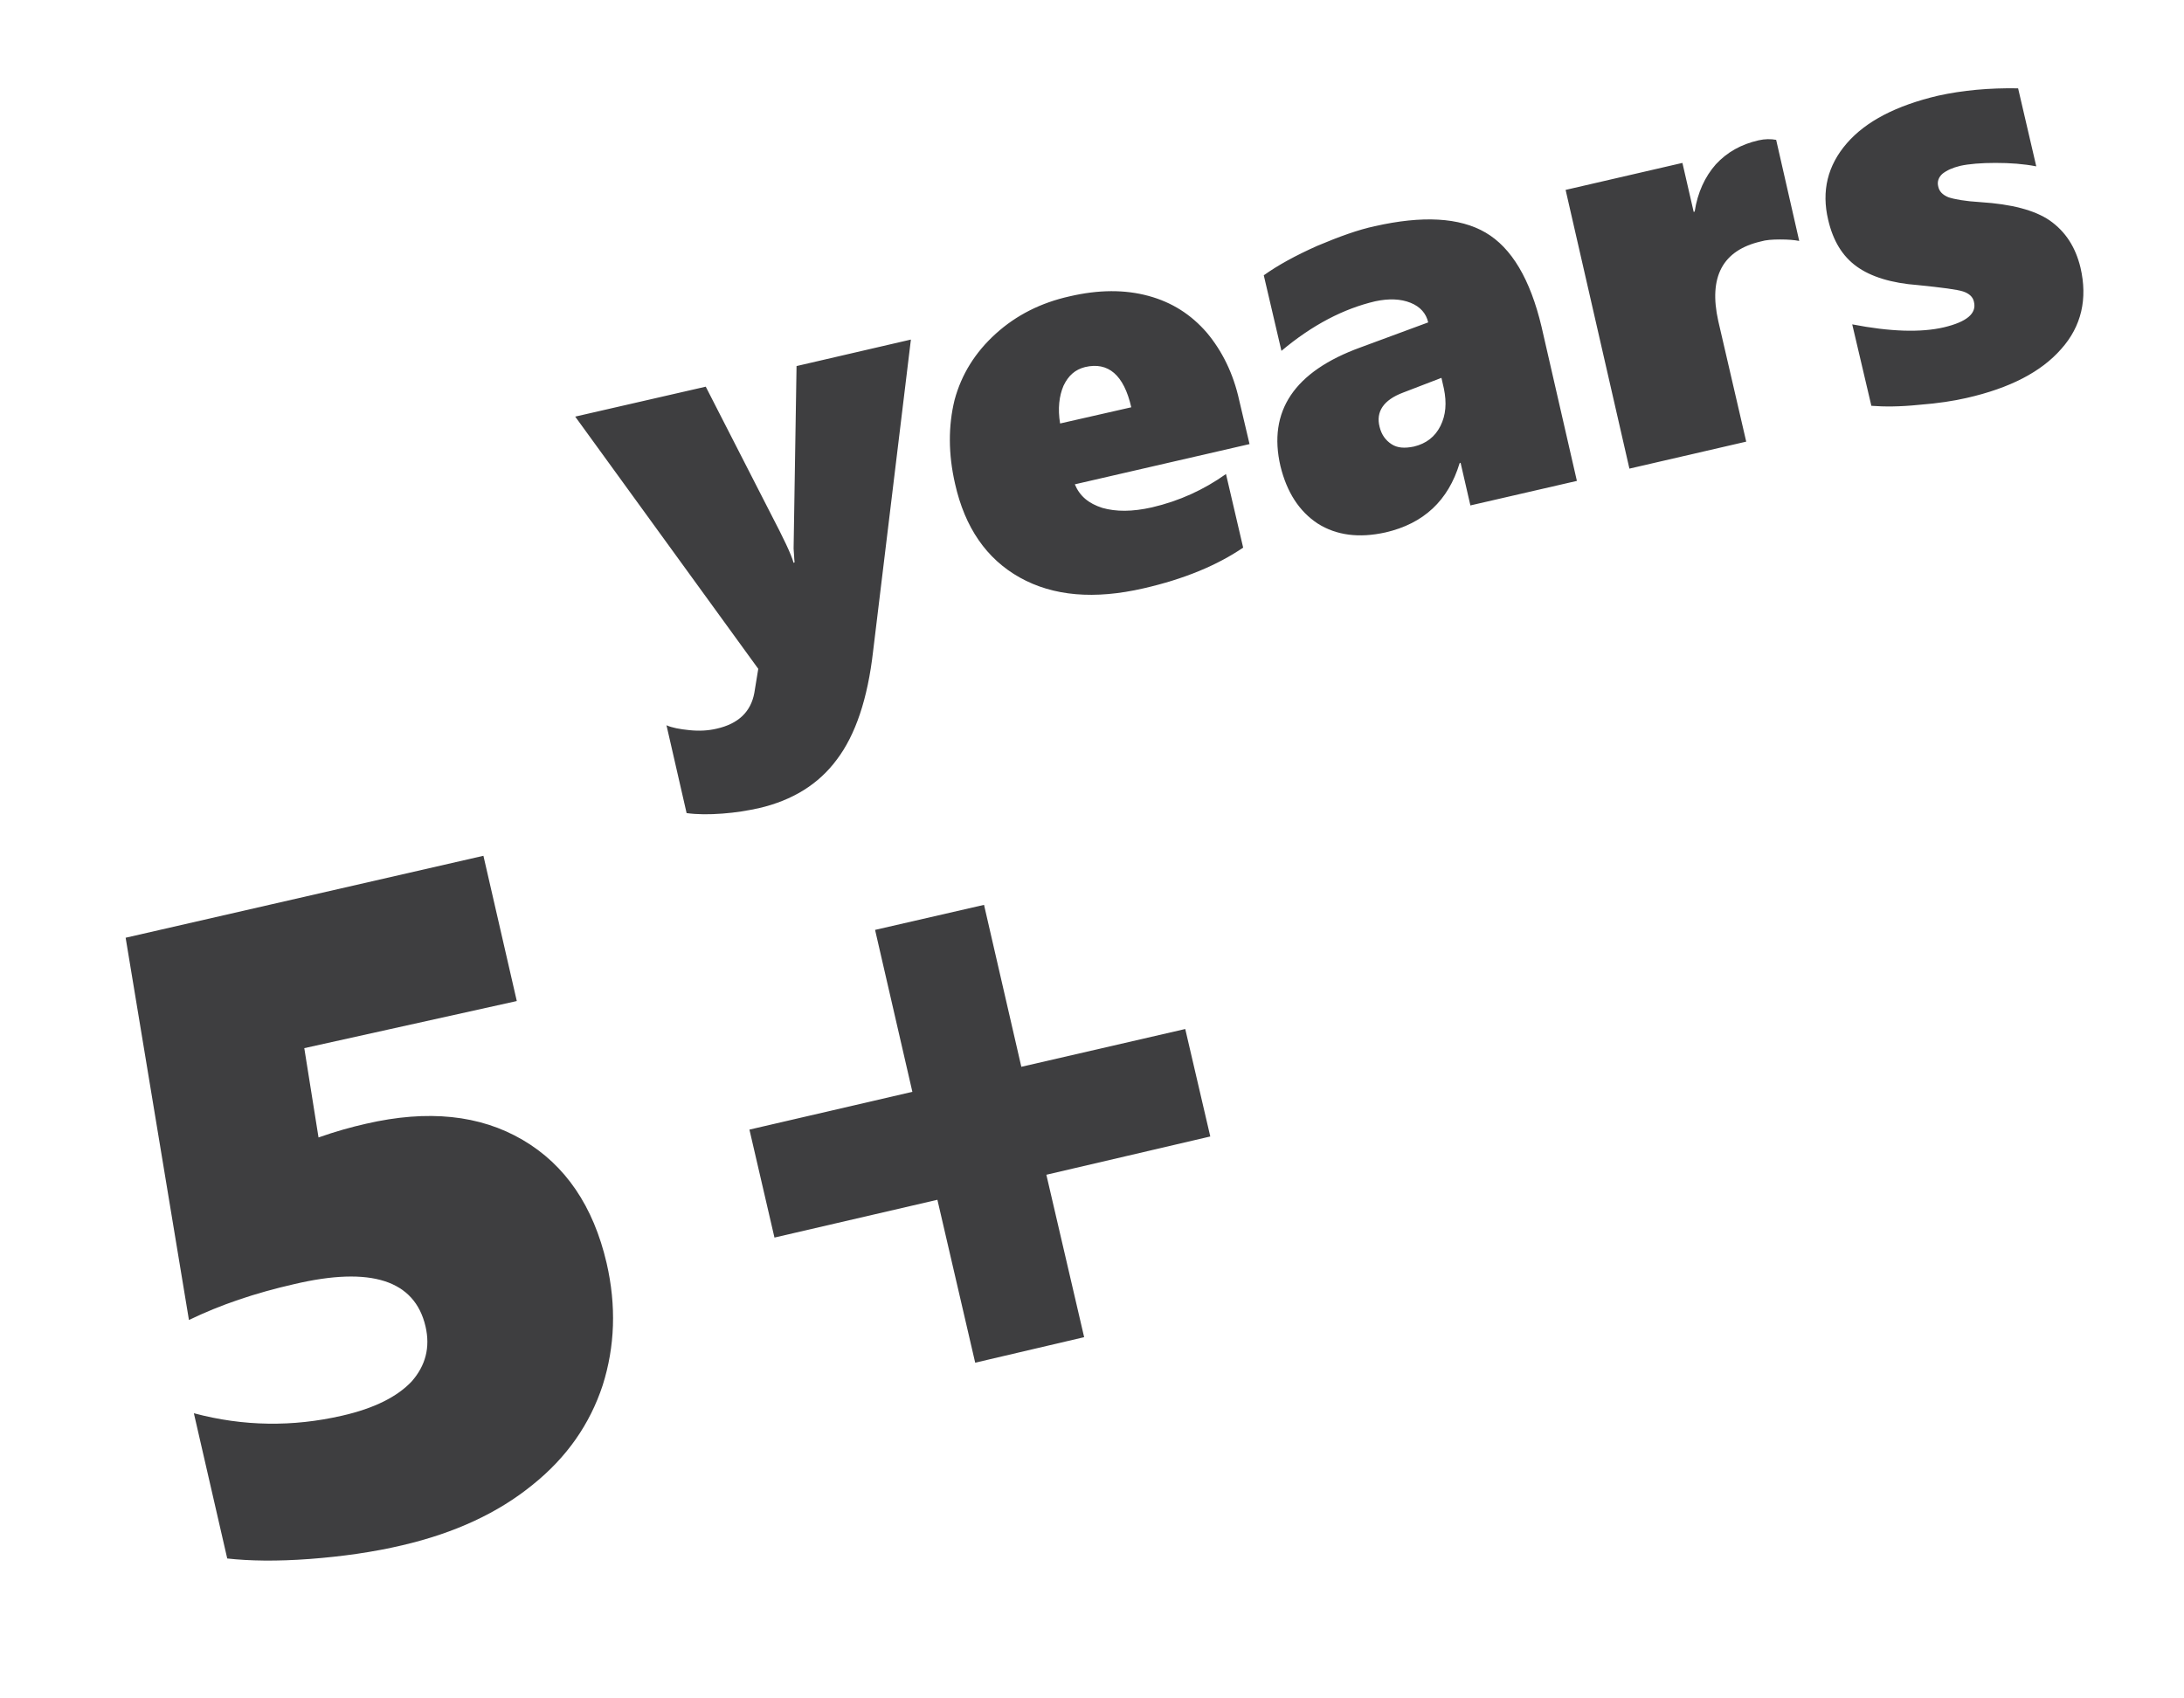 <?xml version="1.0" encoding="utf-8"?>
<!-- Generator: Adobe Illustrator 25.2.1, SVG Export Plug-In . SVG Version: 6.00 Build 0)  -->
<svg version="1.1" id="Layer_1" xmlns="http://www.w3.org/2000/svg" xmlns:xlink="http://www.w3.org/1999/xlink" x="0px" y="0px"
	 viewBox="0 0 445 346" style="enable-background:new 0 0 445 346;" xml:space="preserve">
<style type="text/css">
	.st0{fill:#3E3E40;}
</style>
<path id="_5_" class="st0" d="M123.6,257.4c2,8.7,1.7,17-0.8,24.9c-2.6,7.9-7.3,14.7-14.3,20.3c-7,5.7-15.8,9.8-26.5,12.3
	c-5.9,1.4-12.3,2.3-18.9,2.8c-6.7,0.5-12.3,0.4-16.8-0.1l-6.8-29.6c10.1,2.7,20.2,2.8,30.2,0.5c6.6-1.5,11.3-3.9,14.2-7
	c2.8-3.2,3.8-6.9,2.8-11.2c-2.2-9.4-11.1-12.3-26.8-8.6c-7.9,1.8-15,4.2-21.4,7.3l-12.9-77.9l72.9-16.7l6.8,29.6L62,213.6l2.9,18.2
	c3.4-1.2,6.6-2.1,9.7-2.8c12.6-2.9,23.2-1.8,31.9,3.3C115.2,237.4,120.9,245.8,123.6,257.4z M213.2,239.4l7.7,33.1l-22.2,5.2
	l-7.7-33.2l-33.2,7.7l-5.1-22l33.2-7.7l-7.6-33l22.2-5.1l7.6,33l33.4-7.7l5.1,21.9L213.2,239.4z"/>
<path id="years" class="st0" d="M154.6,164.7c-2.3,0.5-4.7,0.9-7.4,1.1c-2.7,0.2-5.1,0.2-7.3-0.1l-4.1-17.9c1.1,0.5,2.7,0.8,4.7,1
	c2,0.2,3.8,0.1,5.5-0.3c4.5-1,7-3.5,7.7-7.3l0.8-4.9l-37.3-51.4l26.6-6.1l13.3,26c2.5,4.8,4.1,8.1,4.6,9.9l0.2-0.1
	c-0.1-0.8-0.1-1.8-0.2-2.8c0-1.1,0.2-13.4,0.6-37.2l23.3-5.4l-7.7,63.5c-1.1,9.7-3.6,17.1-7.4,22.1
	C166.8,159.8,161.5,163.1,154.6,164.7z M219,98.7c1,2.4,2.8,3.9,5.6,4.8c2.8,0.8,6.1,0.8,10.1-0.1c5.6-1.3,10.6-3.6,15.1-6.8l3.5,15
	c-5.3,3.6-12,6.4-20.3,8.3c-10,2.3-18.4,1.6-25.2-2.2c-6.8-3.8-11.2-10.2-13.2-19.1c-1.4-6.1-1.4-11.8-0.1-17.1
	c1.4-5.2,4.2-9.7,8.4-13.5c4.2-3.8,9.2-6.3,15-7.6c6-1.4,11.3-1.4,16.1-0.1c4.8,1.3,8.7,3.8,11.9,7.5c3.1,3.7,5.4,8.3,6.6,13.8
	l2.1,8.9L219,98.7z M230.5,83c-1.5-6.6-4.7-9.3-9.4-8.2c-2,0.5-3.4,1.7-4.4,3.8c-0.9,2.1-1.2,4.7-0.7,7.7L230.5,83z M299.6,103
	l-2-8.7l-0.2,0.1c-2.3,7.6-7.3,12.3-15.1,14.1c-5.4,1.2-10,0.6-13.8-1.8c-3.8-2.5-6.3-6.4-7.6-11.7c-2.6-11.2,2.8-19.3,16.3-24.2
	l13.8-5.1c-0.4-1.8-1.6-3.2-3.6-4c-2-0.8-4.4-0.9-7.2-0.3c-6.4,1.5-12.8,4.8-19.1,10.1l-3.6-15.4c2.8-2,6.4-4,10.9-6
	c4.5-1.9,8.4-3.3,11.7-4c9.7-2.2,17.3-1.8,22.6,1.3s9.1,9.5,11.4,19.2l7.2,31.4L299.6,103z M281.1,87c0.4,1.6,1.2,2.7,2.4,3.5
	c1.2,0.8,2.7,0.9,4.6,0.5c2.5-0.6,4.3-2,5.4-4.2c1.1-2.2,1.3-4.7,0.7-7.6l-0.5-2.2l-7.8,3C281.9,81.5,280.3,83.9,281.1,87L281.1,87z
	 M366.6,49.1c-1-0.2-2.3-0.3-3.9-0.3c-1.6,0-2.9,0.1-3.9,0.4c-7.8,1.8-10.7,7.2-8.7,16.2l5.7,24.6l-23.8,5.5L319,38.7l23.8-5.5
	l2.3,10l0.2-0.1c0.6-3.9,2.1-7.1,4.3-9.6c2.3-2.5,5.2-4.1,8.7-4.9c1.3-0.3,2.5-0.3,3.6-0.1L366.6,49.1z M423.9,54.5
	c1.5,6.4,0.2,12-3.9,16.6c-4.1,4.7-10.5,8-19.3,10c-2.6,0.6-5.8,1.1-9.7,1.4c-3.9,0.4-7.1,0.4-9.7,0.2l-3.9-16.6
	c7.7,1.5,14,1.7,18.7,0.6c4.6-1.1,6.7-2.8,6.1-5.2c-0.2-1-1-1.7-2.2-2.1c-1.2-0.4-4.3-0.8-9.2-1.3c-5.4-0.4-9.6-1.7-12.5-3.8
	c-2.9-2.1-4.8-5.2-5.8-9.5c-1.4-5.9-0.1-11.1,3.8-15.6c3.9-4.5,10.1-7.7,18.6-9.7c5-1.1,10.4-1.6,16.3-1.5l3.7,15.9
	c-2.6-0.5-5.3-0.7-8.3-0.7c-2.9,0-5.4,0.2-7.2,0.6c-1.6,0.4-2.7,0.9-3.6,1.6c-0.8,0.7-1.1,1.6-0.9,2.5c0.2,1.1,0.9,1.8,2.1,2.3
	c1.2,0.4,3.3,0.8,6.6,1c6.2,0.4,10.9,1.6,14,3.7C420.9,47.2,422.9,50.4,423.9,54.5L423.9,54.5z"/>
<g>
</g>
<g>
</g>
<g>
</g>
<g>
</g>
<g>
</g>
<g>
</g>
<g>
</g>
<g>
</g>
<g>
</g>
<g>
</g>
<g>
</g>
<g>
</g>
<g>
</g>
<g>
</g>
<g>
</g>
</svg>
